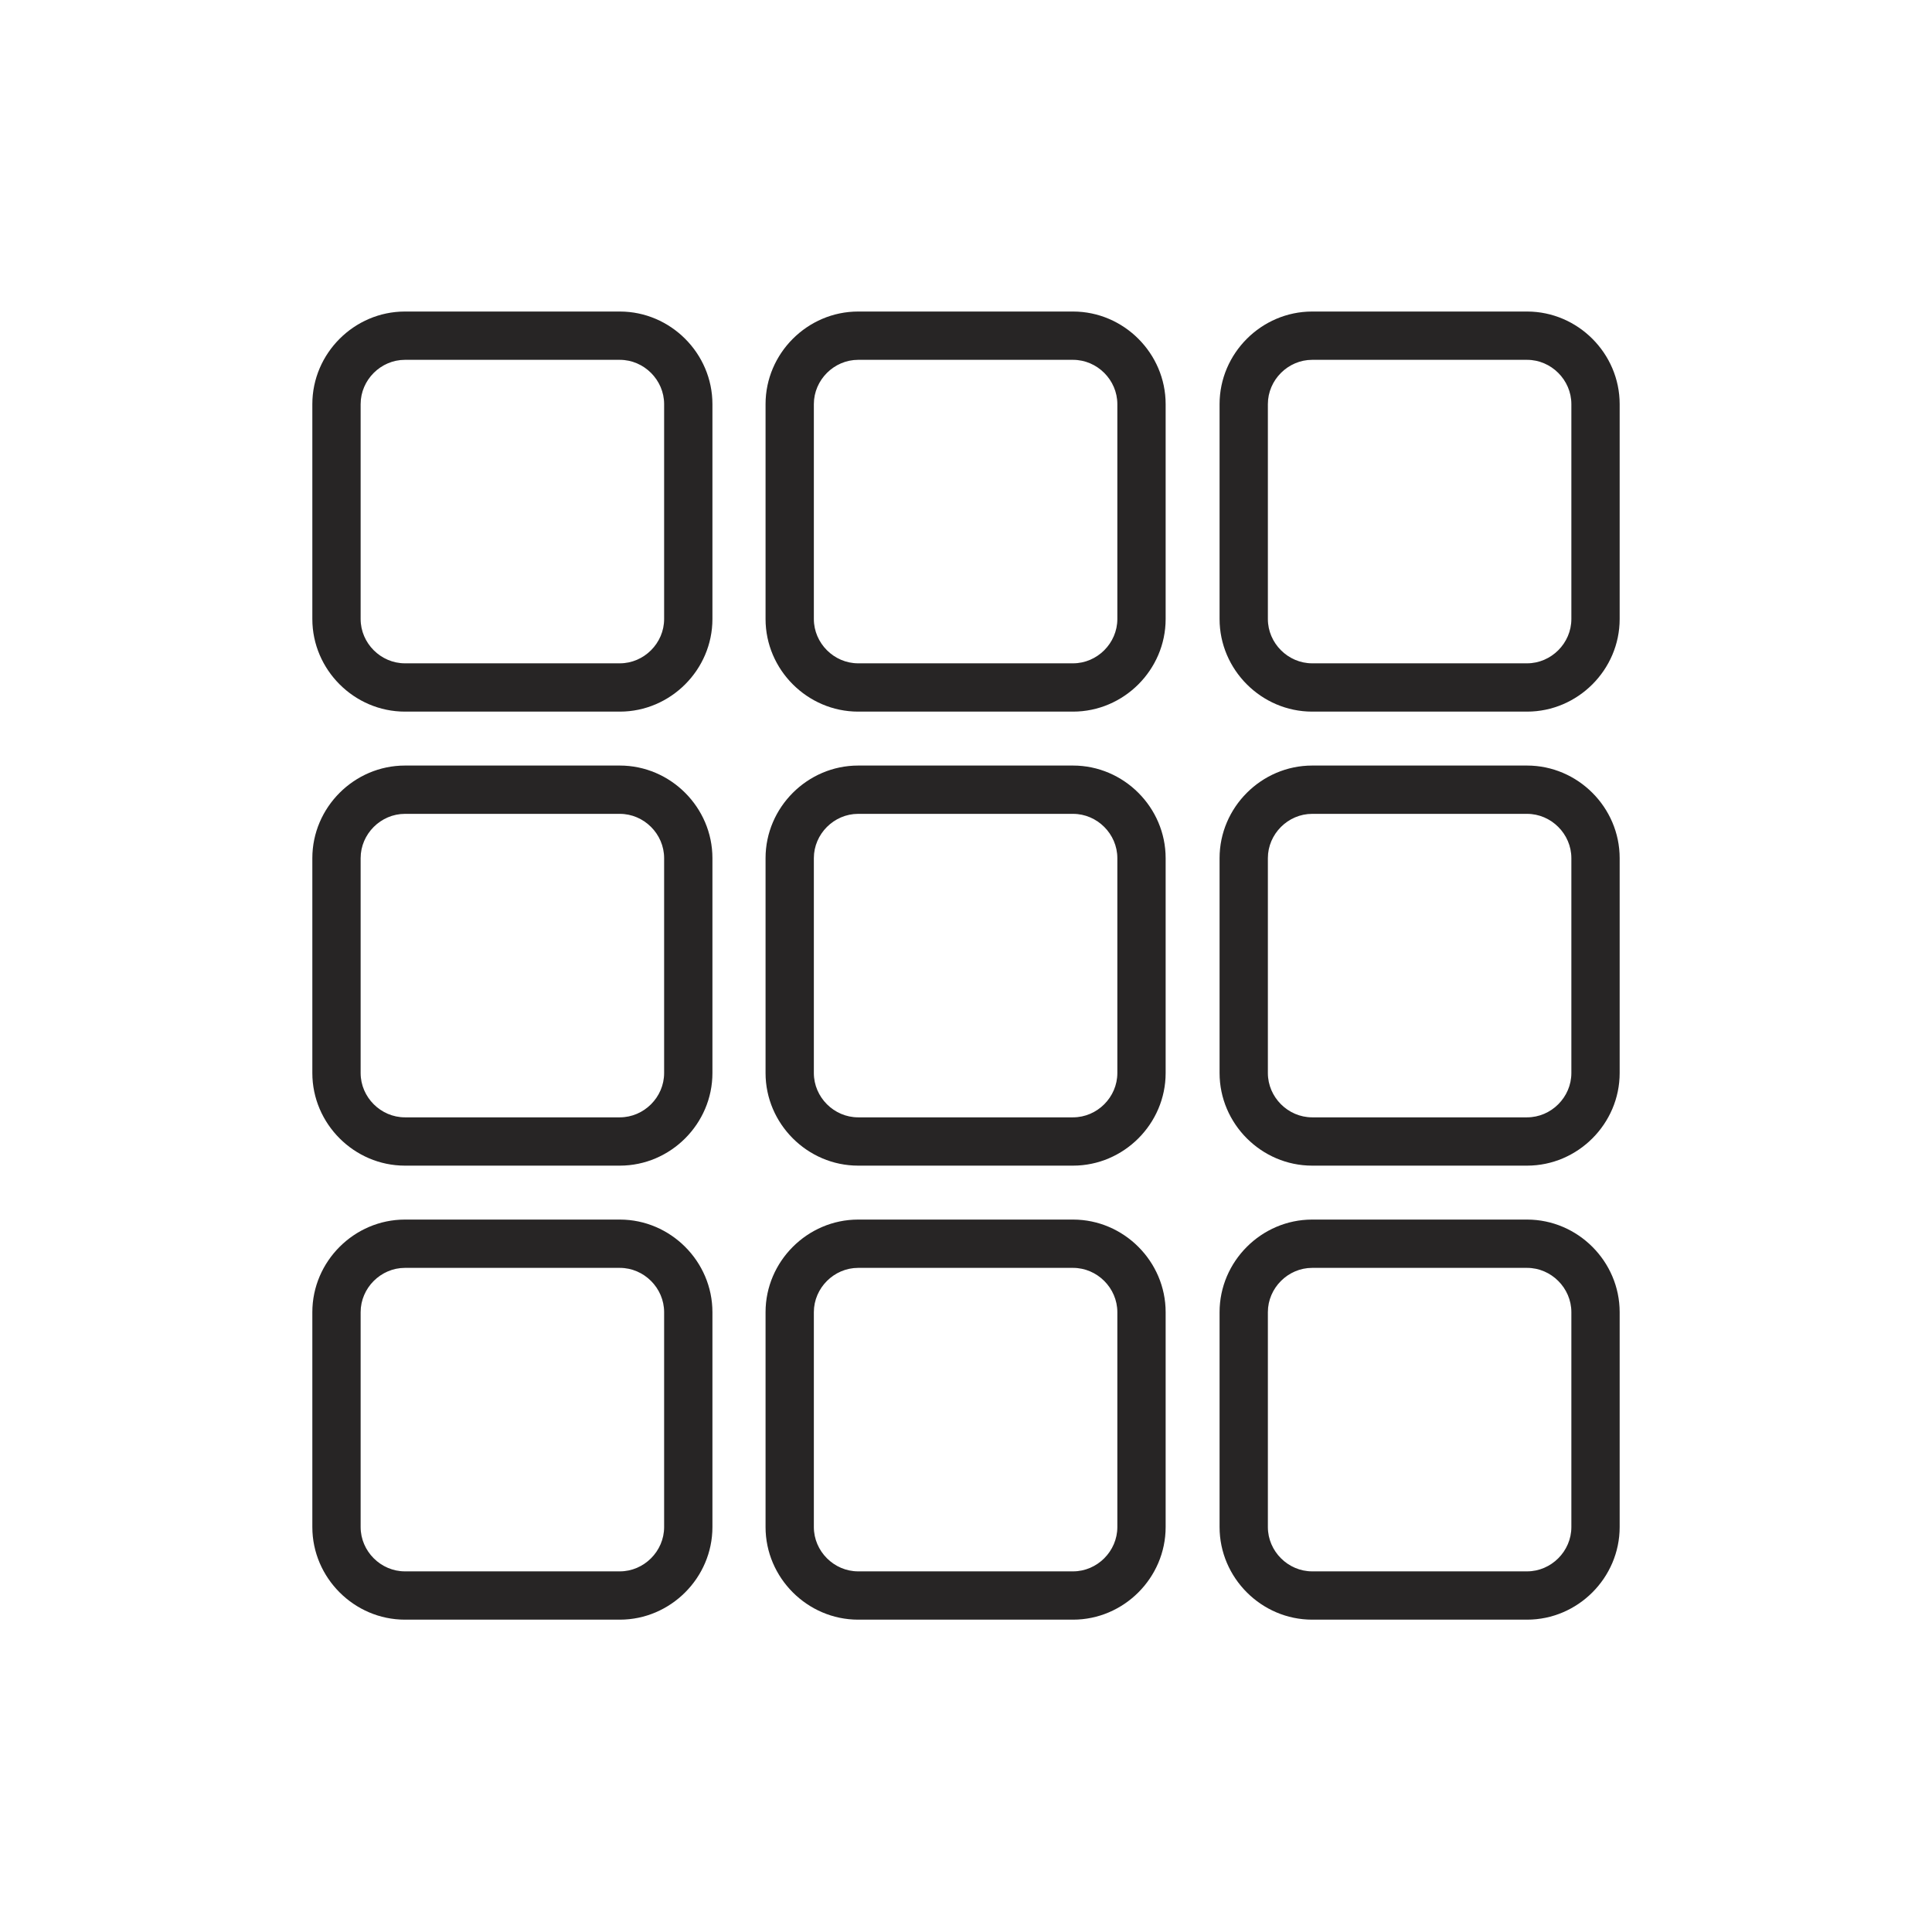 <?xml version="1.0" encoding="UTF-8"?><svg id="b" xmlns="http://www.w3.org/2000/svg" viewBox="0 0 24 24"><path d="M7.7,8.84h-2.67c-.63,0-1.15-.52-1.15-1.15v-2.67c0-.63,.52-1.15,1.15-1.15h2.67c.63,0,1.15,.52,1.15,1.15v2.67c0,.63-.52,1.15-1.15,1.15Zm-2.67-4.37c-.3,0-.55,.25-.55,.55v2.67c0,.3,.25,.55,.55,.55h2.67c.3,0,.55-.25,.55-.55v-2.67c0-.3-.25-.55-.55-.55h-2.67Z" style="fill:#272525;"/><path d="M13.33,8.84h-2.67c-.63,0-1.15-.52-1.15-1.15v-2.67c0-.63,.52-1.15,1.15-1.15h2.67c.63,0,1.15,.52,1.15,1.15v2.67c0,.63-.52,1.15-1.15,1.15Zm-2.67-4.37c-.3,0-.55,.25-.55,.55v2.67c0,.3,.25,.55,.55,.55h2.67c.3,0,.55-.25,.55-.55v-2.67c0-.3-.25-.55-.55-.55h-2.67Z" style="fill:#272525;"/><path d="M18.97,8.84h-2.67c-.63,0-1.15-.52-1.15-1.15v-2.67c0-.63,.52-1.15,1.15-1.15h2.67c.63,0,1.15,.52,1.15,1.15v2.67c0,.63-.52,1.15-1.15,1.15Zm-2.67-4.37c-.3,0-.55,.25-.55,.55v2.67c0,.3,.25,.55,.55,.55h2.67c.3,0,.55-.25,.55-.55v-2.67c0-.3-.25-.55-.55-.55h-2.67Z" style="fill:#272525;"/><path d="M7.7,14.48h-2.67c-.63,0-1.15-.52-1.15-1.15v-2.67c0-.63,.52-1.15,1.15-1.15h2.67c.63,0,1.15,.52,1.15,1.15v2.67c0,.63-.52,1.15-1.15,1.15Zm-2.67-4.37c-.3,0-.55,.25-.55,.55v2.67c0,.3,.25,.55,.55,.55h2.67c.3,0,.55-.25,.55-.55v-2.67c0-.3-.25-.55-.55-.55h-2.67Z" style="fill:#272525;"/><path d="M13.33,14.48h-2.67c-.63,0-1.15-.52-1.15-1.15v-2.67c0-.63,.52-1.15,1.15-1.15h2.67c.63,0,1.15,.52,1.15,1.15v2.67c0,.63-.52,1.15-1.15,1.15Zm-2.67-4.37c-.3,0-.55,.25-.55,.55v2.67c0,.3,.25,.55,.55,.55h2.67c.3,0,.55-.25,.55-.55v-2.67c0-.3-.25-.55-.55-.55h-2.67Z" style="fill:#272525;"/><path d="M18.97,14.48h-2.67c-.63,0-1.15-.52-1.15-1.15v-2.67c0-.63,.52-1.15,1.15-1.15h2.67c.63,0,1.15,.52,1.15,1.15v2.67c0,.63-.52,1.15-1.15,1.15Zm-2.67-4.37c-.3,0-.55,.25-.55,.55v2.67c0,.3,.25,.55,.55,.55h2.67c.3,0,.55-.25,.55-.55v-2.67c0-.3-.25-.55-.55-.55h-2.67Z" style="fill:#272525;"/><path d="M7.7,20.12h-2.67c-.63,0-1.15-.52-1.15-1.15v-2.67c0-.63,.52-1.15,1.15-1.15h2.67c.63,0,1.15,.52,1.15,1.15v2.67c0,.63-.52,1.15-1.15,1.15Zm-2.67-4.37c-.3,0-.55,.25-.55,.55v2.67c0,.3,.25,.55,.55,.55h2.67c.3,0,.55-.25,.55-.55v-2.67c0-.3-.25-.55-.55-.55h-2.67Z" style="fill:#272525;"/><path d="M13.33,20.12h-2.67c-.63,0-1.15-.52-1.15-1.15v-2.67c0-.63,.52-1.15,1.15-1.15h2.67c.63,0,1.15,.52,1.15,1.15v2.67c0,.63-.52,1.15-1.15,1.15Zm-2.67-4.37c-.3,0-.55,.25-.55,.55v2.67c0,.3,.25,.55,.55,.55h2.67c.3,0,.55-.25,.55-.55v-2.67c0-.3-.25-.55-.55-.55h-2.67Z" style="fill:#272525;"/><path d="M18.97,20.12h-2.67c-.63,0-1.15-.52-1.15-1.15v-2.67c0-.63,.52-1.15,1.15-1.15h2.67c.63,0,1.15,.52,1.15,1.15v2.67c0,.63-.52,1.15-1.15,1.15Zm-2.67-4.37c-.3,0-.55,.25-.55,.55v2.67c0,.3,.25,.55,.55,.55h2.67c.3,0,.55-.25,.55-.55v-2.67c0-.3-.25-.55-.55-.55h-2.67Z" style="fill:#272525;"/></svg>